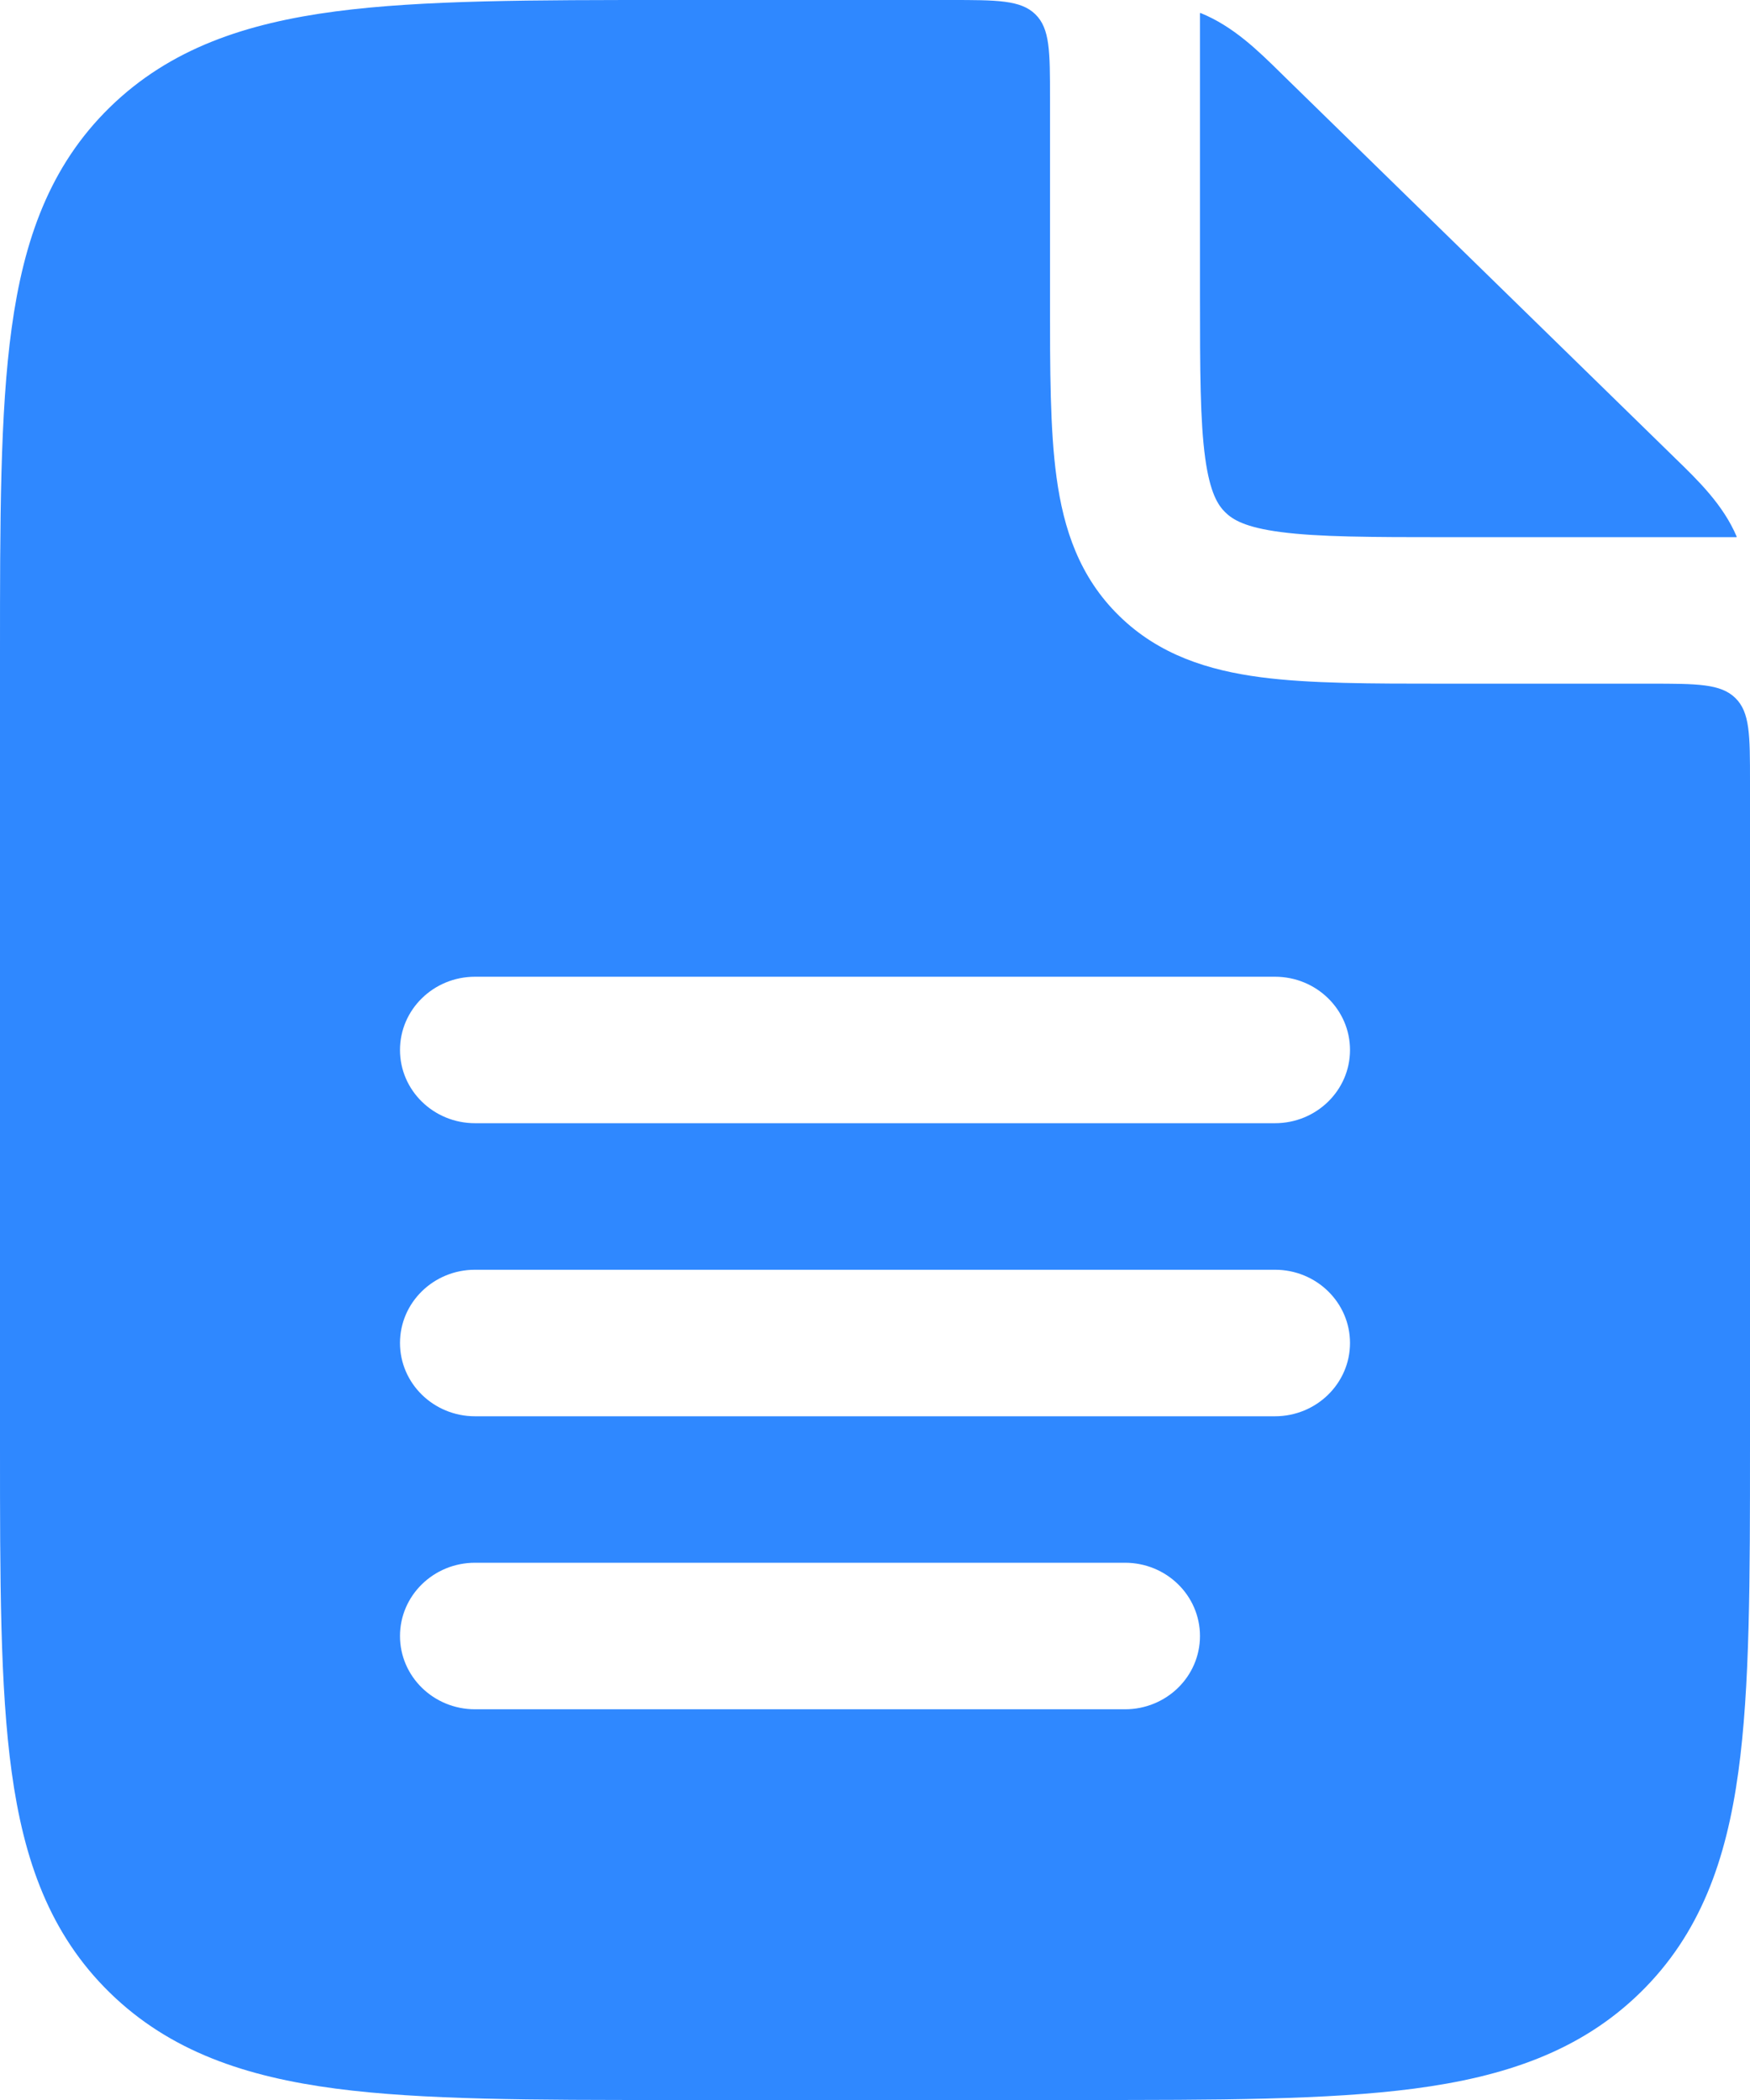 <svg width="30" height="36" viewBox="0 0 30 36" fill="none" xmlns="http://www.w3.org/2000/svg">
<path fill-rule="evenodd" clip-rule="evenodd" d="M17.749 0.245C18 0.49 18 0.885 18 1.674V5.055V5.139C18 6.342 18 7.37 18.113 8.19C18.233 9.066 18.503 9.892 19.188 10.56C19.872 11.229 20.718 11.492 21.614 11.61C22.454 11.72 23.506 11.72 24.738 11.72H28.286C29.094 11.72 29.498 11.72 29.749 11.966C30 12.211 30 12.605 30 13.395V24.79C30 27.079 30 28.925 29.8 30.377C29.593 31.884 29.149 33.153 28.117 34.161C27.085 35.169 25.786 35.602 24.243 35.805C22.757 36 20.867 36 18.523 36H11.477C9.133 36 7.243 36 5.757 35.805C4.214 35.602 2.915 35.169 1.883 34.161C0.851 33.153 0.407 31.884 0.2 30.377C-5.06469e-05 28.925 -3.33962e-05 27.079 8.895e-07 24.79V11.21C-3.33962e-05 8.921 -5.06469e-05 7.075 0.2 5.623C0.407 4.116 0.851 2.847 1.883 1.839C2.915 0.831 4.214 0.398 5.757 0.195C7.243 -6.60197e-05 9.133 -3.26111e-05 11.477 8.77216e-07H16.286C17.094 8.77216e-07 17.498 9.48129e-07 17.749 0.245ZM29.772 9.2C29.773 9.204 29.77 9.209 29.766 9.209H24.824C23.483 9.209 22.605 9.206 21.957 9.121C21.345 9.041 21.133 8.908 21.006 8.784C20.879 8.66 20.744 8.453 20.661 7.856C20.574 7.222 20.571 6.365 20.571 5.055V0.229C20.571 0.224 20.576 0.221 20.581 0.223C21.141 0.45 21.566 0.867 21.959 1.254L22.056 1.349L28.619 7.759L28.716 7.854C29.112 8.238 29.54 8.653 29.772 9.2ZM8.143 16.744C7.433 16.744 6.857 17.306 6.857 18C6.857 18.693 7.433 19.255 8.143 19.255H21.857C22.567 19.255 23.143 18.693 23.143 18C23.143 17.306 22.567 16.744 21.857 16.744H8.143ZM8.143 21.767C7.433 21.767 6.857 22.329 6.857 23.023C6.857 23.716 7.433 24.279 8.143 24.279H21.857C22.567 24.279 23.143 23.716 23.143 23.023C23.143 22.329 22.567 21.767 21.857 21.767H8.143ZM8.143 26.79C7.433 26.79 6.857 27.352 6.857 28.046C6.857 28.74 7.433 29.302 8.143 29.302H19.286C19.996 29.302 20.571 28.74 20.571 28.046C20.571 27.352 19.996 26.79 19.286 26.79H8.143Z" fill="#2F88FF"/>
</svg>
